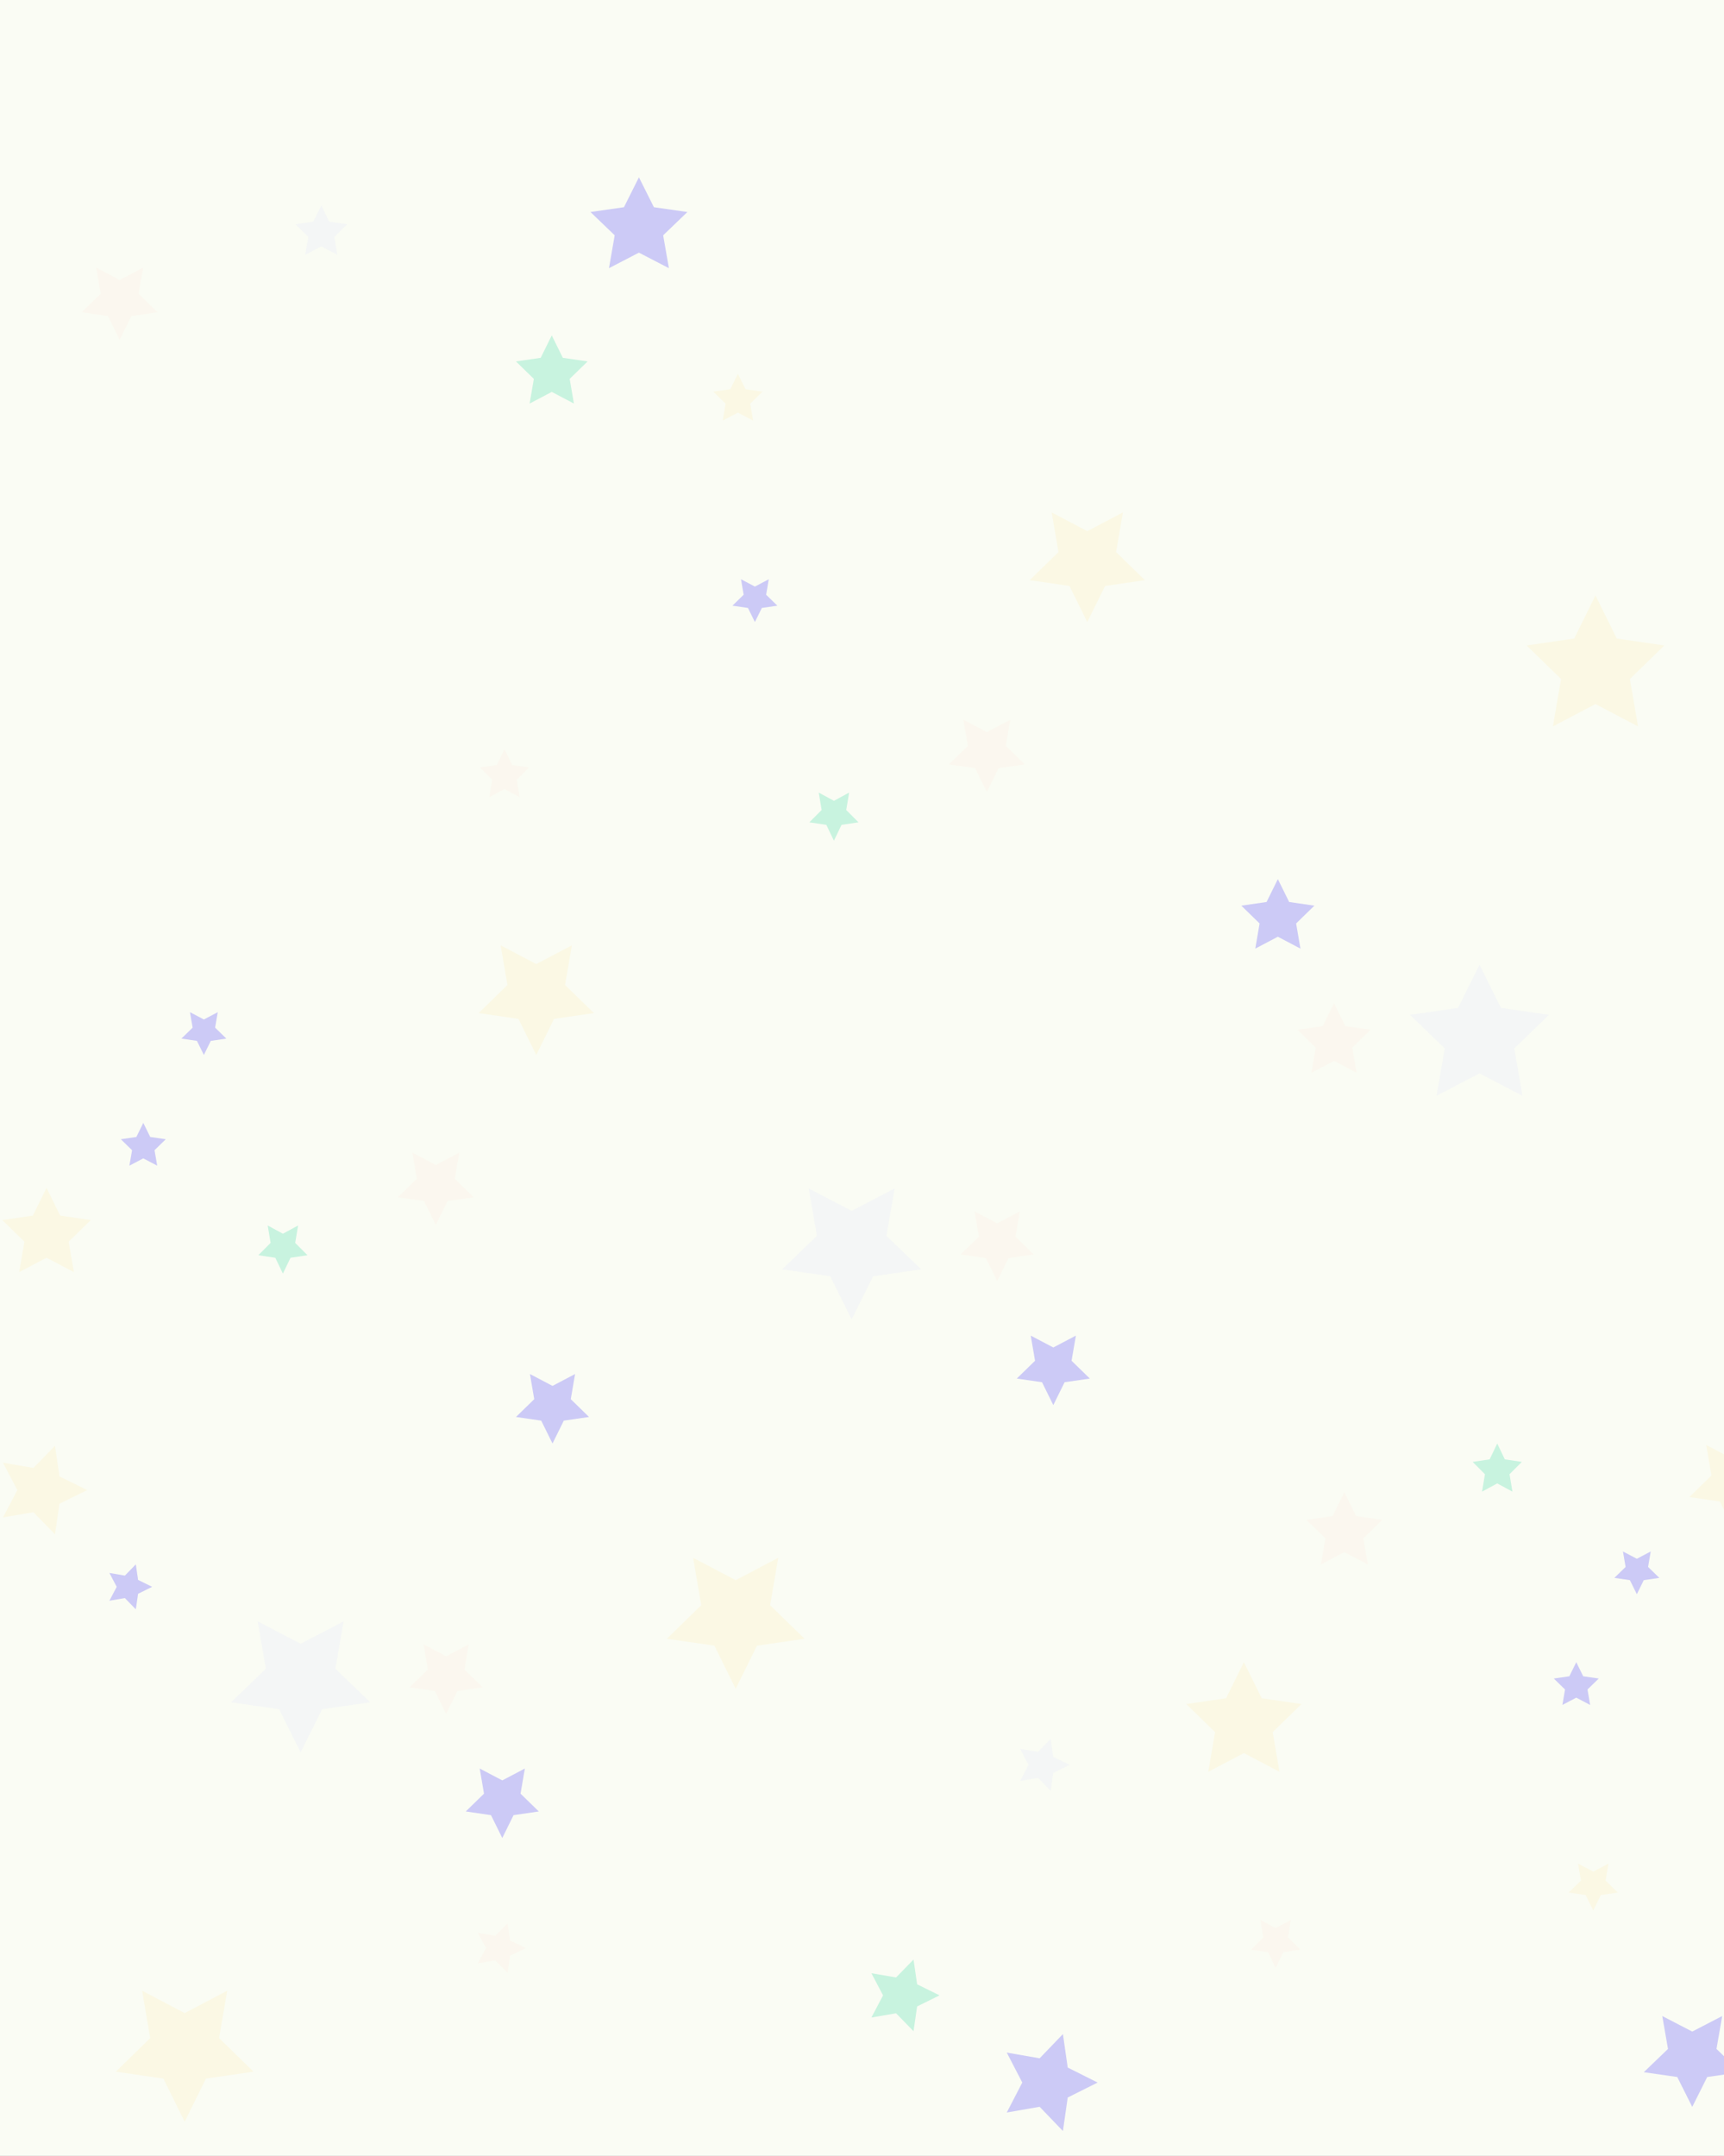 <svg width="1167" height="1459" viewBox="0 0 1167 1459" fill="none" xmlns="http://www.w3.org/2000/svg">
<rect x="0" y="0" width="1167" height="1459" fill="#808080" stroke="none"/>
<g clip-path="url(#clip0_55_2)">
<rect width="1167" height="1459" fill="#FAFCF3"/>
<path d="M432.5 120L442.639 140.247L465.311 143.493L448.906 159.253L452.779 181.507L432.5 171L412.221 181.507L416.094 159.253L399.689 143.493L422.361 140.247L432.5 120Z" fill="#1400FF"/>
<path d="M865 595L872.641 610.483L889.727 612.966L877.364 625.017L880.282 642.034L865 634L849.718 642.034L852.636 625.017L840.273 612.966L857.359 610.483L865 595Z" fill="#1400FF"/>
<path d="M97 760L101.702 769.528L112.217 771.056L104.608 778.472L106.405 788.944L97 784L87.595 788.944L89.391 778.472L81.783 771.056L92.298 769.528L97 760Z" fill="#1400FF"/>
<path d="M1067 1125L1071.7 1134.53L1082.22 1136.06L1074.61 1143.47L1076.4 1153.94L1067 1149L1057.6 1153.94L1059.39 1143.47L1051.78 1136.06L1062.3 1134.53L1067 1125Z" fill="#1400FF"/>
<path d="M903 679L910.641 694.483L927.727 696.966L915.364 709.017L918.282 726.034L903 718L887.718 726.034L890.636 709.017L878.273 696.966L895.359 694.483L903 679Z" fill="#FFE1DB"/>
<path d="M1001.5 653L1016.05 682.179L1048.58 686.858L1025.04 709.571L1030.6 741.642L1001.5 726.5L972.405 741.642L977.961 709.571L954.423 686.858L986.952 682.179L1001.5 653Z" fill="#DCDBFF"/>
<path d="M217.5 139L222.937 150.017L235.095 151.783L226.297 160.358L228.374 172.467L217.5 166.75L206.626 172.467L208.703 160.358L199.905 151.783L212.063 150.017L217.5 139Z" fill="#DCDBFF"/>
<path d="M910 1010L917.935 1026.08L935.679 1028.66L922.839 1041.17L925.87 1058.84L910 1050.5L894.13 1058.84L897.161 1041.17L884.321 1028.66L902.065 1026.08L910 1010Z" fill="#FFE1DB"/>
<path d="M373.5 227L380.994 242.185L397.752 244.62L385.626 256.44L388.489 273.13L373.5 265.25L358.511 273.13L361.374 256.44L349.248 244.62L366.006 242.185L373.5 227Z" fill="#00CB8E"/>
<path d="M31.5 804L40.758 822.758L61.458 825.766L46.479 840.367L50.015 860.984L31.5 851.25L12.985 860.984L16.521 840.367L1.542 825.766L22.242 822.758L31.5 804Z" fill="#FEE5A5"/>
<path d="M499.5 253L504.643 263.421L516.143 265.092L507.822 273.204L509.786 284.658L499.5 279.25L489.214 284.658L491.178 273.204L482.857 265.092L494.357 263.421L499.5 253Z" fill="#FEE5A5"/>
<path d="M842 1125L854.05 1149.42L880.993 1153.33L861.497 1172.33L866.099 1199.17L842 1186.5L817.901 1199.17L822.503 1172.33L803.007 1153.33L829.95 1149.42L842 1125Z" fill="#FEE5A5"/>
<path d="M1013.5 977L1018.64 987.719L1030.14 989.438L1021.82 997.781L1023.79 1009.56L1013.5 1004L1003.21 1009.56L1005.18 997.781L996.857 989.438L1008.36 987.719L1013.5 977Z" fill="#00CB8E"/>
<path d="M1080 403L1094.4 432.179L1126.6 436.858L1103.3 459.571L1108.8 491.642L1080 476.5L1051.2 491.642L1056.7 459.571L1033.4 436.858L1065.6 432.179L1080 403Z" fill="#FEE5A5"/>
<path d="M341.5 507L346.643 517.719L358.143 519.438L349.822 527.781L351.786 539.562L341.5 534L331.214 539.562L333.178 527.781L324.857 519.438L336.357 517.719L341.5 507Z" fill="#FFE1DB"/>
<path d="M1145.5 1426L1135.36 1405.75L1112.69 1402.51L1129.09 1386.75L1125.22 1364.49L1145.5 1375L1165.78 1364.49L1161.91 1386.75L1178.31 1402.51L1155.64 1405.75L1145.5 1426Z" fill="#1400FF"/>
<path d="M713 951L705.359 935.517L688.273 933.034L700.636 920.983L697.718 903.966L713 912L728.282 903.966L725.364 920.983L737.727 933.034L720.641 935.517L713 951Z" fill="#1400FF"/>
<path d="M374 977L366.359 961.517L349.273 959.034L361.636 946.983L358.718 929.966L374 938L389.282 929.966L386.364 946.983L398.727 959.034L381.641 961.517L374 977Z" fill="#1400FF"/>
<path d="M511 421L506.298 411.472L495.783 409.944L503.392 402.528L501.595 392.056L511 397L520.405 392.056L518.608 402.528L526.217 409.944L515.702 411.472L511 421Z" fill="#1400FF"/>
<path d="M675 867L667.359 851.517L650.273 849.034L662.636 836.983L659.718 819.966L675 828L690.282 819.966L687.364 836.983L699.727 849.034L682.641 851.517L675 867Z" fill="#FFE1DB"/>
<path d="M576.5 893L561.952 863.821L529.423 859.142L552.961 836.429L547.405 804.358L576.5 819.5L605.595 804.358L600.039 836.429L623.577 859.142L591.048 863.821L576.5 893Z" fill="#DCDBFF"/>
<path d="M668 536L660.065 519.922L642.321 517.343L655.161 504.828L652.13 487.157L668 495.5L683.87 487.157L680.839 504.828L693.679 517.343L675.935 519.922L668 536Z" fill="#FFE1DB"/>
<path d="M1078.5 1293L1073.36 1282.58L1061.86 1280.91L1070.18 1272.8L1068.21 1261.34L1078.5 1266.75L1088.79 1261.34L1086.82 1272.8L1095.14 1280.91L1083.64 1282.58L1078.5 1293Z" fill="#FEE5A5"/>
<path d="M736 421L723.95 396.585L697.007 392.67L716.503 373.665L711.901 346.83L736 359.5L760.099 346.83L755.497 373.665L774.993 392.67L748.05 396.585L736 421Z" fill="#FEE5A5"/>
<path d="M564.5 569L559.357 558.281L547.857 556.562L556.178 548.219L554.214 536.438L564.5 542L574.786 536.438L572.822 548.219L581.143 556.562L569.643 558.281L564.5 569Z" fill="#00CB8E"/>
<path d="M498 1143L483.599 1113.82L451.398 1109.14L474.699 1086.43L469.199 1054.36L498 1069.5L526.801 1054.36L521.301 1086.43L544.602 1109.14L512.401 1113.82L498 1143Z" fill="#FEE5A5"/>
<path d="M743 1409.5L722.753 1419.64L719.507 1442.31L703.747 1425.91L681.493 1429.78L692 1409.5L681.493 1389.22L703.747 1393.09L719.507 1376.69L722.753 1399.36L743 1409.5Z" fill="#1400FF"/>
<path d="M103 1074L93.472 1078.7L91.944 1089.22L84.528 1081.61L74.056 1083.4L79 1074L74.056 1064.6L84.528 1066.39L91.944 1058.78L93.472 1069.3L103 1074Z" fill="#1400FF"/>
<path d="M724 1194.5L712.983 1199.94L711.217 1212.09L702.642 1203.3L690.533 1205.37L696.25 1194.5L690.533 1183.63L702.642 1185.7L711.217 1176.91L712.983 1189.06L724 1194.5Z" fill="#DCDBFF"/>
<path d="M636 1350.5L620.815 1357.99L618.38 1374.75L606.56 1362.63L589.87 1365.49L597.75 1350.5L589.87 1335.51L606.56 1338.37L618.38 1326.25L620.815 1343.01L636 1350.5Z" fill="#00CB8E"/>
<path d="M59 1008.5L40.242 1017.76L37.234 1038.46L22.633 1023.48L2.016 1027.02L11.75 1008.5L2.016 989.985L22.633 993.521L37.234 978.542L40.242 999.242L59 1008.5Z" fill="#FEE5A5"/>
<path d="M356 1318.5L345.281 1323.64L343.562 1335.14L335.219 1326.82L323.438 1328.79L329 1318.5L323.438 1308.21L335.219 1310.18L343.562 1301.86L345.281 1313.36L356 1318.5Z" fill="#FFE1DB"/>
<path d="M340 1244L332.359 1228.52L315.273 1226.03L327.636 1213.98L324.718 1196.97L340 1205L355.282 1196.97L352.364 1213.98L364.727 1226.03L347.641 1228.52L340 1244Z" fill="#1400FF"/>
<path d="M1108 1079L1103.3 1069.47L1092.78 1067.94L1100.39 1060.53L1098.6 1050.06L1108 1055L1117.4 1050.06L1115.61 1060.53L1123.22 1067.94L1112.7 1069.47L1108 1079Z" fill="#1400FF"/>
<path d="M138 714L133.298 704.472L122.783 702.944L130.392 695.528L128.595 685.056L138 690L147.405 685.056L145.608 695.528L153.217 702.944L142.702 704.472L138 714Z" fill="#1400FF"/>
<path d="M302 1160L294.359 1144.52L277.273 1142.03L289.636 1129.98L286.718 1112.97L302 1121L317.282 1112.97L314.364 1129.98L326.727 1142.03L309.641 1144.52L302 1160Z" fill="#FFE1DB"/>
<path d="M203.5 1186L188.952 1156.82L156.423 1152.14L179.961 1129.43L174.405 1097.36L203.5 1112.5L232.595 1097.36L227.039 1129.43L250.577 1152.14L218.048 1156.82L203.5 1186Z" fill="#DCDBFF"/>
<path d="M295 829L287.065 812.922L269.321 810.343L282.161 797.828L279.13 780.157L295 788.5L310.87 780.157L307.839 797.828L320.679 810.343L302.935 812.922L295 829Z" fill="#FFE1DB"/>
<path d="M81 230L73.065 213.922L55.322 211.343L68.161 198.828L65.13 181.157L81 189.5L96.87 181.157L93.839 198.828L106.679 211.343L88.935 213.922L81 230Z" fill="#FFE1DB"/>
<path d="M1173.5 1035L1164.24 1016.24L1143.54 1013.23L1158.52 998.633L1154.98 978.016L1173.5 987.75L1192.02 978.016L1188.48 998.633L1203.46 1013.23L1182.76 1016.24L1173.5 1035Z" fill="#FEE5A5"/>
<path d="M363 714L350.95 689.585L324.007 685.67L343.503 666.665L338.901 639.83L363 652.5L387.099 639.83L382.497 666.665L401.993 685.67L375.05 689.585L363 714Z" fill="#FEE5A5"/>
<path d="M191.5 862L186.357 851.281L174.857 849.562L183.178 841.219L181.214 829.438L191.5 835L201.786 829.438L199.822 841.219L208.143 849.562L196.643 851.281L191.5 862Z" fill="#00CB8E"/>
<path d="M125 1436L110.599 1406.82L78.398 1402.14L101.699 1379.43L96.198 1347.36L125 1362.5L153.801 1347.36L148.301 1379.43L171.602 1402.14L139.401 1406.82L125 1436Z" fill="#FEE5A5"/>
<path d="M863.5 1332L858.357 1321.28L846.857 1319.56L855.178 1311.22L853.214 1299.44L863.5 1305L873.786 1299.44L871.822 1311.22L880.143 1319.56L868.643 1321.28L863.5 1332Z" fill="#FFE1DB"/>
<rect opacity="0.8" y="-6" width="1278" height="1518" fill="#FAFCF3"/>
</g>
<defs>
<clipPath id="clip0_55_2">
<rect width="1167" height="1459" fill="white"/>
</clipPath>
</defs>
</svg>
